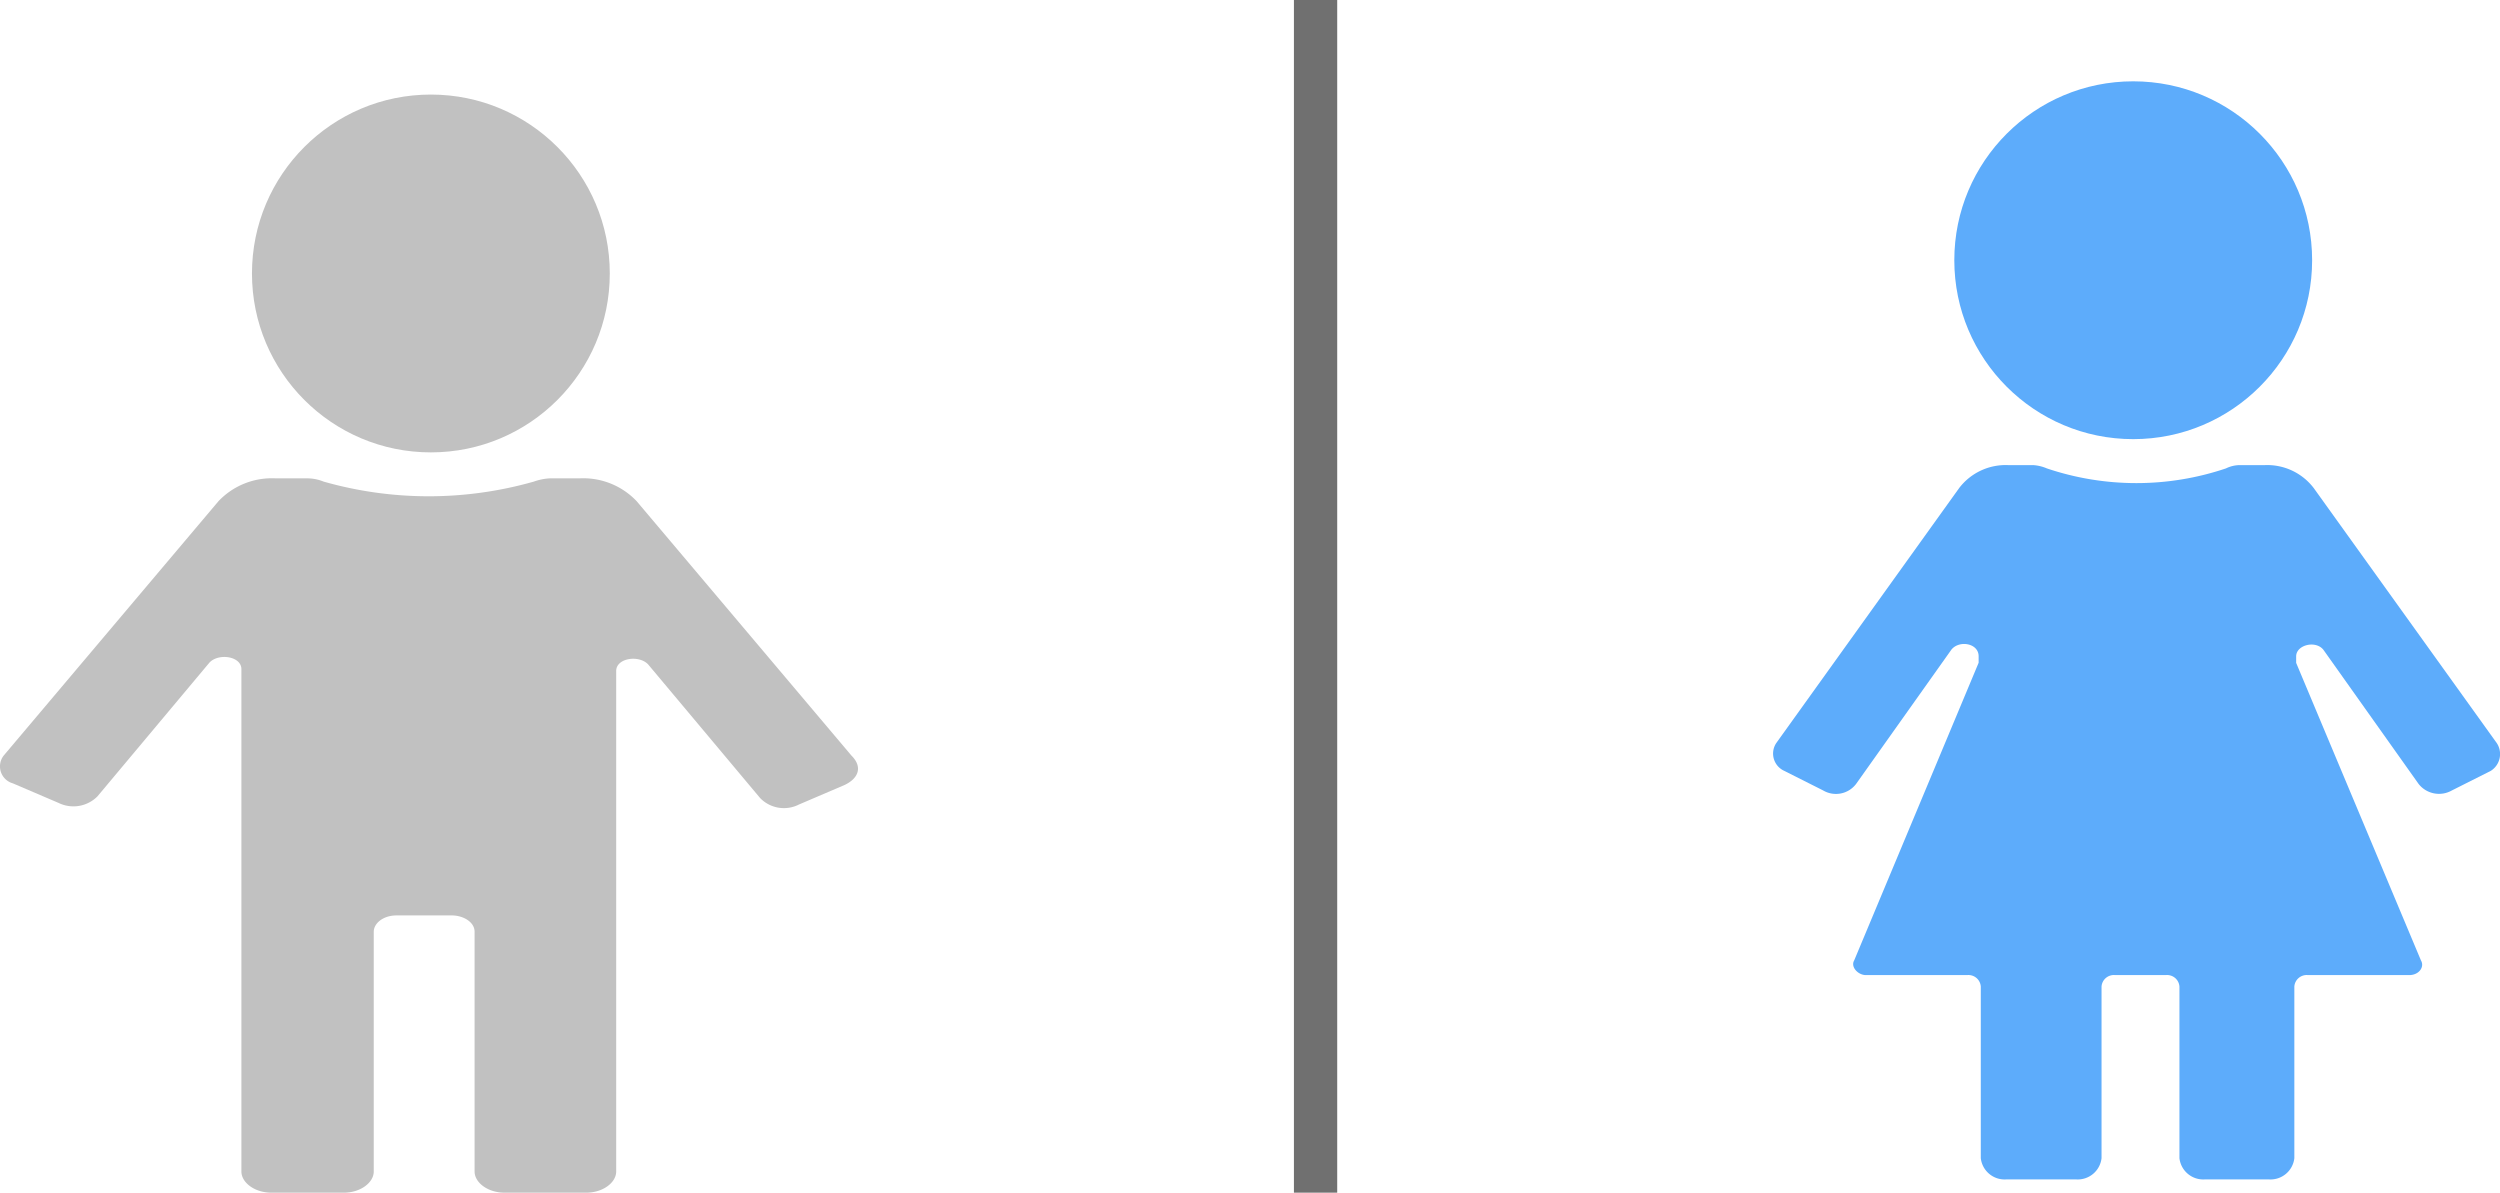 <svg xmlns="http://www.w3.org/2000/svg" width="57.766" height="27.558" viewBox="0 0 57.766 27.558">
  <g id="Group_10214" data-name="Group 10214" transform="translate(0 2.185)">
    <path id="Path_1630" data-name="Path 1630" d="M26.654,44.284l-1.056.452a.765.765,0,0,1-.9-.151L22.113,41.5c-.211-.226-.739-.151-.739.151V53.215c0,.264-.317.49-.686.49h-1.9c-.37,0-.686-.226-.686-.49V47.676c0-.226-.264-.377-.528-.377H16.3c-.317,0-.528.188-.528.377v5.539c0,.264-.317.49-.686.49H13.4c-.37,0-.686-.226-.686-.49V41.609c0-.3-.528-.377-.739-.151l-2.587,3.09a.782.782,0,0,1-.9.151l-1.056-.452a.407.407,0,0,1-.211-.641l4.963-5.878a1.7,1.7,0,0,1,1.32-.528h.739a1,1,0,0,1,.37.075,8.867,8.867,0,0,0,4.858,0,1.292,1.292,0,0,1,.37-.075h.686a1.7,1.7,0,0,1,1.32.528l4.963,5.878C27.076,43.87,26.971,44.133,26.654,44.284Z" transform="translate(-7.136 -28.332)" fill="#c1c1c1"/>
    <ellipse id="Ellipse_260" data-name="Ellipse 260" cx="4.134" cy="4.134" rx="4.134" ry="4.134" transform="translate(5.822 0)" fill="#c1c1c1"/>
  </g>
  <g id="Group_10215" data-name="Group 10215" transform="translate(40.97 1.879)">
    <path id="Path_1631" data-name="Path 1631" d="M72.256,43.721l-4.229-5.892A1.351,1.351,0,0,0,66.9,37.3h-.585a.745.745,0,0,0-.315.076,6.47,6.47,0,0,1-4.139,0,.959.959,0,0,0-.315-.076h-.585a1.351,1.351,0,0,0-1.125.529L55.61,43.721a.438.438,0,0,0,.18.642l.9.453a.584.584,0,0,0,.765-.151l2.2-3.1c.18-.227.63-.151.63.151v.151L57.41,48.744c-.09.151.09.34.27.34h2.34a.286.286,0,0,1,.315.264v3.966a.554.554,0,0,0,.585.491h1.62a.554.554,0,0,0,.585-.491V49.348a.286.286,0,0,1,.315-.264h1.17a.286.286,0,0,1,.315.264v3.966a.554.554,0,0,0,.585.491h1.485a.554.554,0,0,0,.585-.491V49.348a.286.286,0,0,1,.315-.264h2.34c.225,0,.36-.189.27-.34L67.622,41.87v-.151c0-.264.45-.378.63-.151l2.2,3.1a.6.6,0,0,0,.765.151l.9-.453A.459.459,0,0,0,72.256,43.721Z" transform="translate(-55.536 -28.432)" fill="#5dacfb"/>
    <ellipse id="Ellipse_263" data-name="Ellipse 263" cx="4.134" cy="4.134" rx="4.134" ry="4.134" transform="translate(4.187 0)" fill="#5dacfb"/>
  </g>
  <line id="Line_220" data-name="Line 220" y2="27.558" transform="translate(30.398)" fill="none" stroke="#707070" stroke-width="1"/>
</svg>
